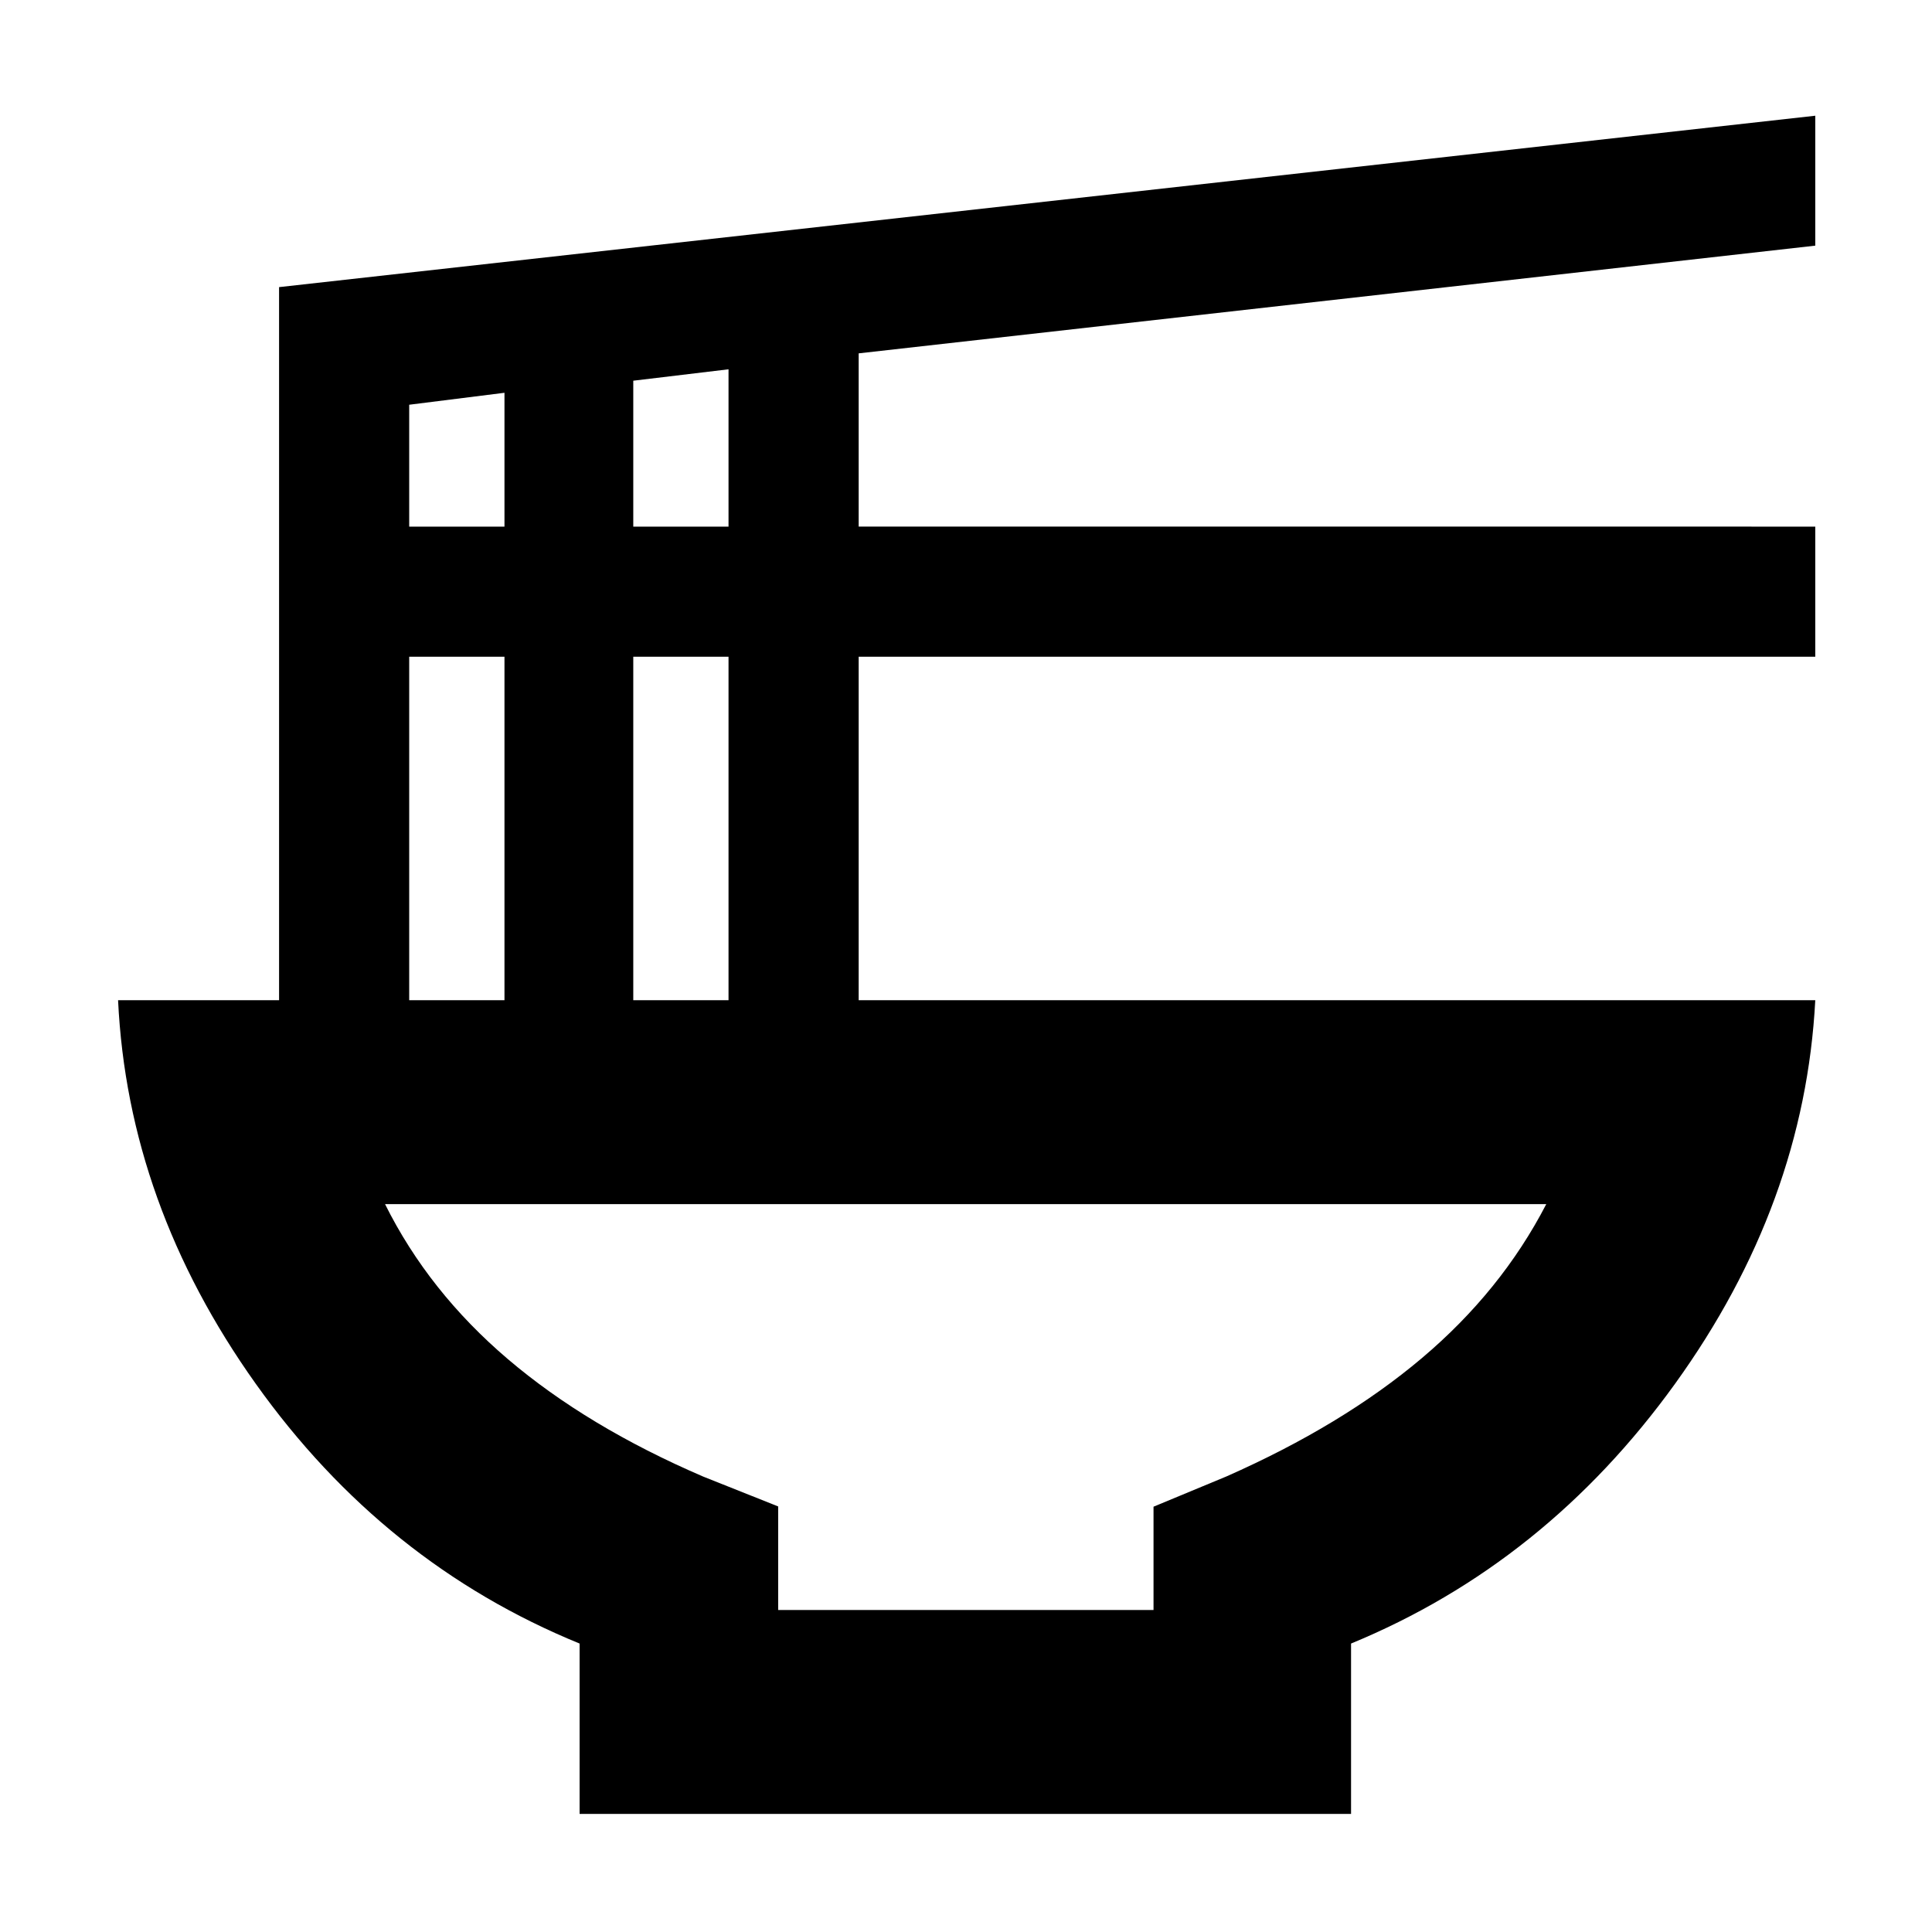 <svg xmlns="http://www.w3.org/2000/svg" height="40" viewBox="0 -960 960 960" width="40"><path d="M386.67-160h186.51v-51.33l36.15-15q57.67-25.46 97.17-58.81 39.5-33.36 61.83-76.53h-577q21.67 43.5 61.07 77.04 39.39 33.53 96.93 58.3l37.34 14.87V-160ZM288-58.67v-84.66q-97.26-39.73-160.88-129.03Q63.5-361.67 58.67-463h80v-354.33L902-902.5v64.56l-475.33 53.52v86.09H902v64.66H426.67V-463H902q-5.33 101.33-69.67 190.58-64.33 89.25-161 129.09v84.66H288Zm26.67-639.66H362v-78.17l-47.33 5.67v72.5Zm-111.34 0h47.34v-66.5l-47.34 5.94v60.56ZM314.67-463H362v-170.67h-47.33V-463Zm-111.34 0h47.34v-170.67h-47.34V-463ZM480-361.67Z"/></svg>